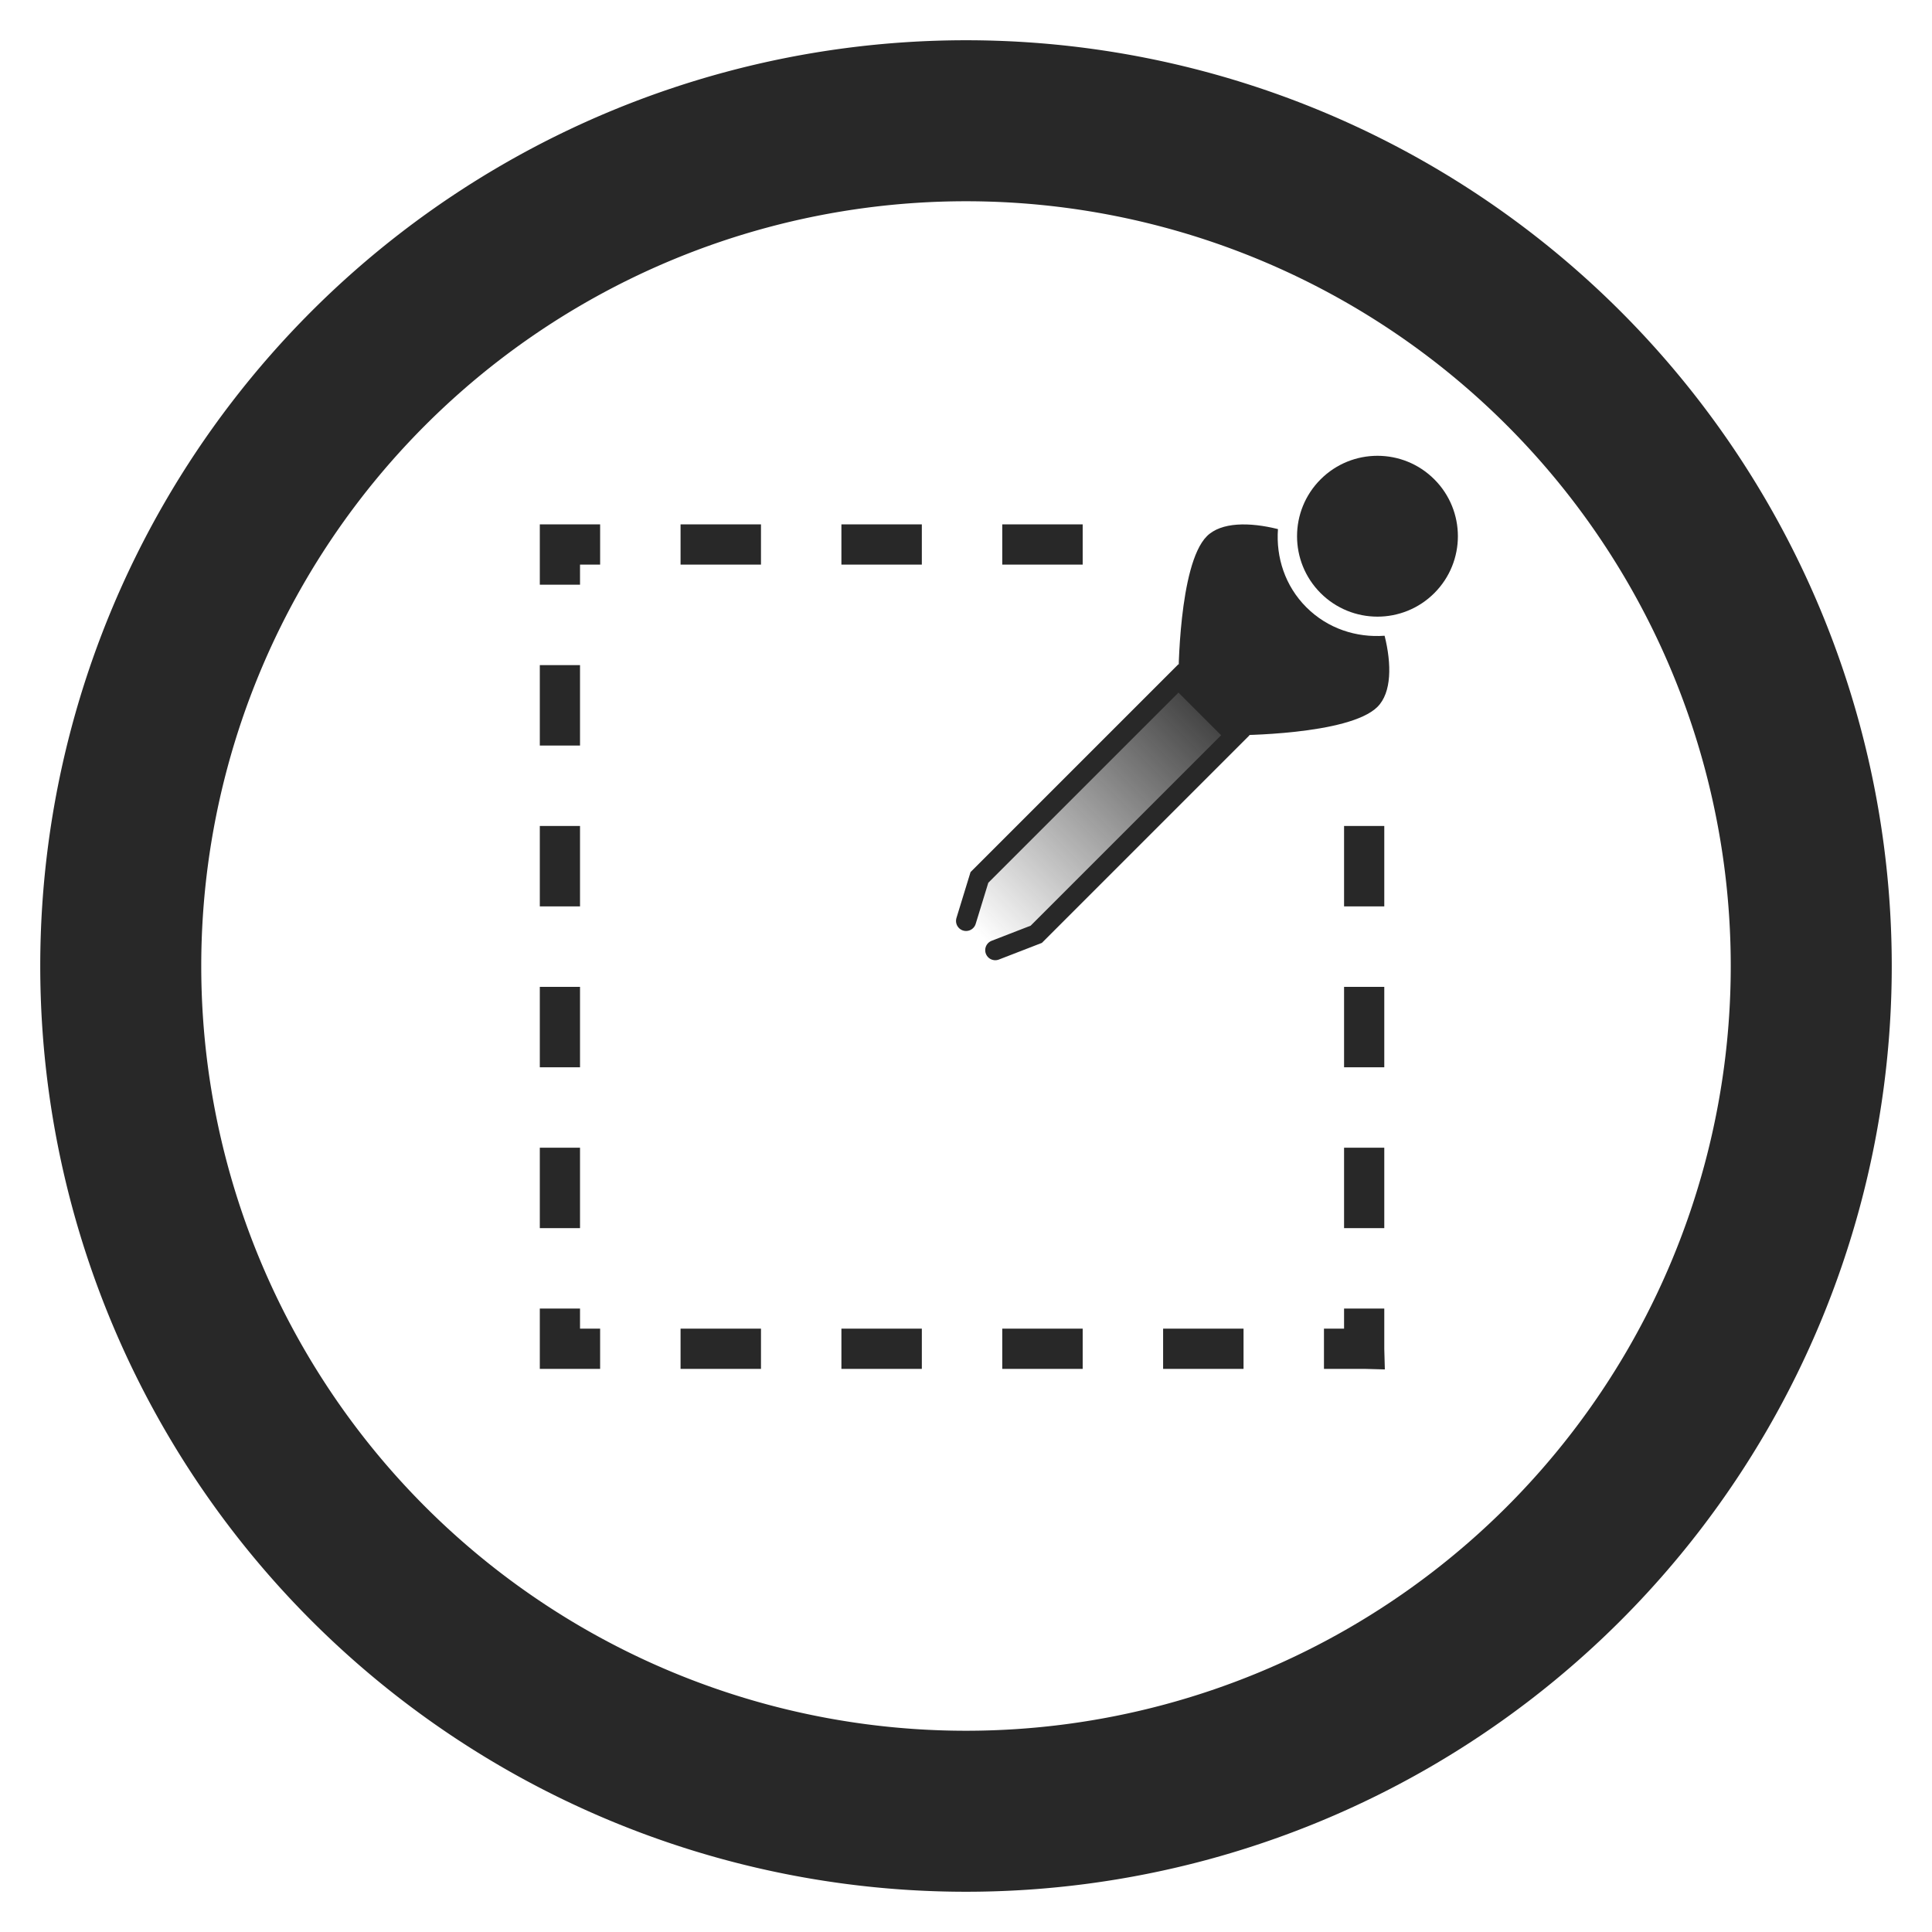 <?xml version="1.0" encoding="UTF-8" standalone="no"?>
<svg
   xmlns:dc="http://purl.org/dc/elements/1.1/"
   xmlns:cc="http://creativecommons.org/ns#"
   xmlns:rdf="http://www.w3.org/1999/02/22-rdf-syntax-ns#"
   xmlns:svg="http://www.w3.org/2000/svg"
   xmlns="http://www.w3.org/2000/svg"
   xmlns:xlink="http://www.w3.org/1999/xlink"
   id="svg3930"
   height="48"
   width="48"
   version="1.1">
  <defs
     id="defs3932">
    <linearGradient
       id="linearGradient6412">
      <stop
         id="stop6414"
         offset="0"
         style="stop-color:#282828;stop-opacity:0.588;" />
      <stop
         style="stop-color:#282828;stop-opacity:1;"
         offset="0.4"
         id="stop6478" />
      <stop
         id="stop6416"
         offset="1"
         style="stop-color:#282828;stop-opacity:0;" />
    </linearGradient>
    <linearGradient
       id="linearGradient6430">
      <stop
         id="stop6432"
         offset="0"
         style="stop-color:#282828;stop-opacity:1;" />
      <stop
         id="stop6434"
         offset="1"
         style="stop-color:#282828;stop-opacity:0;" />
    </linearGradient>
    <linearGradient
       xlink:href="#linearGradient6430"
       id="linearGradient4750"
       gradientUnits="userSpaceOnUse"
       gradientTransform="rotate(45,145.816,130.368)"
       x1="208"
       y1="95"
       x2="208"
       y2="104" />
  </defs>
  <path
     id="path820"
     d="M 24 1 A 23 23 0 0 0 1 24 A 23 23 0 0 0 24 47 A 23 23 0 0 0 47 24 A 23 23 0 0 0 24 1 z M 24 5 A 19 19 0 0 1 43 24 A 19 19 0 0 1 24 43 A 19 19 0 0 1 5 24 A 19 19 0 0 1 24 5 z "
     style="opacity:1;vector-effect:none;fill:#282828;fill-opacity:1;stroke:none;stroke-width:2;stroke-linecap:butt;stroke-linejoin:bevel;stroke-miterlimit:4;stroke-dasharray:none;stroke-dashoffset:3.2;stroke-opacity:1" />
  <g
     id="g5000"
     style="display:inline"
     transform="matrix(1.2,0,0,1.2,-192,-146.4)">
    <g
       style="display:inline;fill:#282828;fill-opacity:1"
       transform="matrix(0.833,0,0,0.833,160,-764.969)"
       id="layer1-4-5">
      <g
         transform="translate(-168,300.362)"
         id="g4471-1"
         style="display:inline;fill:#282828;fill-opacity:1">
        <g
           id="g3450"
           style="display:inline"
           transform="matrix(1.2,0,0,1.2,120,617.6)">
          <g
             style="display:inline;fill:#282828;fill-opacity:1"
             transform="matrix(0.833,0,0,0.833,40,72)"
             id="layer1-1">
            <g
               transform="matrix(1,0,0,1,-128,-288)"
               style="display:inline;fill:#282828;fill-opacity:1"
               id="g3419">
              <g
                 style="display:inline;fill:#282828;fill-opacity:1"
                 transform="matrix(1,0,0,1,128,288)"
                 id="layer1-5">
                <g
                   transform="matrix(1,0,0,1,-128,-288)"
                   style="display:inline;fill:#282828;fill-opacity:1"
                   id="g3389">
                  <g
                     transform="matrix(1,0,0,1,-32.061,-56)"
                     id="g5007"
                     style="display:inline;fill:#282828">
                    <g
                       id="g5098"
                       style="display:inline;fill:#282828"
                       transform="translate(132)">
                      <g
                         style="display:inline;fill:#282828"
                         id="g5007-4-5"
                         transform="translate(-132)">
                        <g
                           transform="translate(160.061,344)"
                           id="layer1-5-2-5-0-1-7"
                           style="display:inline;fill:#282828;stroke:#0078b4;stroke-opacity:1">
                          <g
                             id="g5109"
                             style="display:inline;fill:#282828"
                             transform="translate(-96.061,-344)">
                            <g
                               transform="matrix(1.5,0,0,1.5,12.061,271.966)"
                               id="g4222-5-0"
                               style="display:inline">
                              <g
                                 transform="matrix(0.533,0,0,0.533,-93.468,-38.57)"
                                 style="display:inline"
                                 id="g4077-6-1">
                                <g
                                   transform="rotate(45,355.752,112.571)"
                                   id="g3941-7-8">
                                <g
                                   id="g3946-0-5" />
                                </g>
                                <g
                                   transform="matrix(1.875,0,0,1.875,175.252,147.319)"
                                   id="g4222-5-0-0"
                                   style="display:inline">
                                <g
                                   id="g4929"
                                   style="display:inline;fill:#282828"
                                   transform="matrix(0.667,0,0,0.667,-29.333,-98.644)">
                                <g
                                   style="display:inline;fill:#282828;fill-opacity:1"
                                   transform="translate(48,152)"
                                   id="g4240-4">
                                <g
                                   id="g4621"
                                   style="display:inline"
                                   transform="translate(-48,-64)">
                                <g
                                   style="display:inline"
                                   id="g6302-6-0"
                                   transform="translate(120)">
                                <g
                                   id="g4719"
                                   style="display:inline"
                                   transform="translate(-176)">
                                <g
                                   style="display:inline"
                                   id="g6302-6-0-6"
                                   transform="translate(176)">
                                <path
                                   id="rect6027-7-2-2-9-0"
                                   d="m 21.5,146 v 1 h 1 v -0.5 H 23 v -1 h -1 -0.5 z m 3.5,0.5 h 2 v -1 h -2 z m 4,0 h 2 v -1 h -2 z m 4,0 h 2 v -1 H 33 Z M 21.5,151 h 1 v -2 h -1 z m 0,4 h 1 v -2 h -1 z m 20,0 h 1 v -2 h -1 z m -20,4 h 1 v -2 h -1 z m 20,0 h 1 v -2 h -1 z m -20,4 h 1 v -2 h -1 z m 20,0 h 1 v -2 h -1 z m -20,3 v 0.5 h 0.5 1 v -1 H 22.5 V 165 h -1 z m 20,-0.5 H 41 v 1 h 1 l 0.514,0.014 L 42.5,166 v -1 h -1 z m -16.5,1 h 2 v -1 h -2 z m 4,0 h 2 v -1 h -2 z m 4,0 h 2 v -1 h -2 z m 4,0 h 2 v -1 h -2 z"
                                   style="color:#282828;font-style:normal;font-variant:normal;font-weight:normal;font-stretch:normal;font-size:medium;line-height:normal;font-family:Sans;-inkscape-font-specification:Sans;text-indent:0;text-align:start;text-decoration:none;text-decoration-line:none;letter-spacing:normal;word-spacing:normal;text-transform:none;writing-mode:lr-tb;direction:ltr;baseline-shift:baseline;text-anchor:start;display:inline;overflow:visible;visibility:visible;fill:#282828;fill-opacity:1;stroke:none;stroke-width:1;marker:none;enable-background:accumulate" />
                                </g>
                                <circle
                                   r="2"
                                   cy="-51.291"
                                   cx="257.475"
                                   style="color:#282828;display:inline;overflow:visible;visibility:visible;fill:#282828;fill-opacity:1;fill-rule:nonzero;stroke:none;stroke-width:0.4;marker:none;enable-background:accumulate"
                                   id="path6480"
                                   transform="rotate(45)" />
                                <path
                                   style="fill:#282828;fill-opacity:1;stroke:none"
                                   d="m 217.624,146.501 c -0.182,-0.182 -0.453,-0.351 -0.773,-0.508 0.042,0.314 0.176,0.618 0.42,0.862 0.244,0.244 0.548,0.378 0.862,0.42 -0.158,-0.32 -0.327,-0.592 -0.508,-0.773 z m -1.768,-0.884 c -0.707,-0.177 -1.414,-0.177 -1.768,0.177 -0.707,0.707 -0.707,3.536 -0.707,3.536 l 1.414,1.414 c 0,0 2.828,0 3.536,-0.707 0.354,-0.354 0.354,-1.061 0.177,-1.768 -0.7,0.051 -1.412,-0.175 -1.945,-0.707 -0.532,-0.532 -0.758,-1.244 -0.707,-1.945 z"
                                   id="path6482" />
                                <path
                                   style="fill:url(#linearGradient4750);fill-opacity:1;stroke:#282828;stroke-width:0.5;stroke-linecap:round;stroke-miterlimit:4;stroke-dasharray:none;stroke-opacity:1"
                                   d="m 208.826,156.088 1.02,-0.395 4.95,-4.95 -1.414,-1.414 -4.95,4.95 -0.332,1.082"
                                   id="path6484" />
                                </g>
                                </g>
                                </g>
                                </g>
                                </g>
                                </g>
                              </g>
                            </g>
                          </g>
                        </g>
                      </g>
                    </g>
                  </g>
                </g>
              </g>
            </g>
          </g>
        </g>
      </g>
    </g>
  </g>
</svg>
